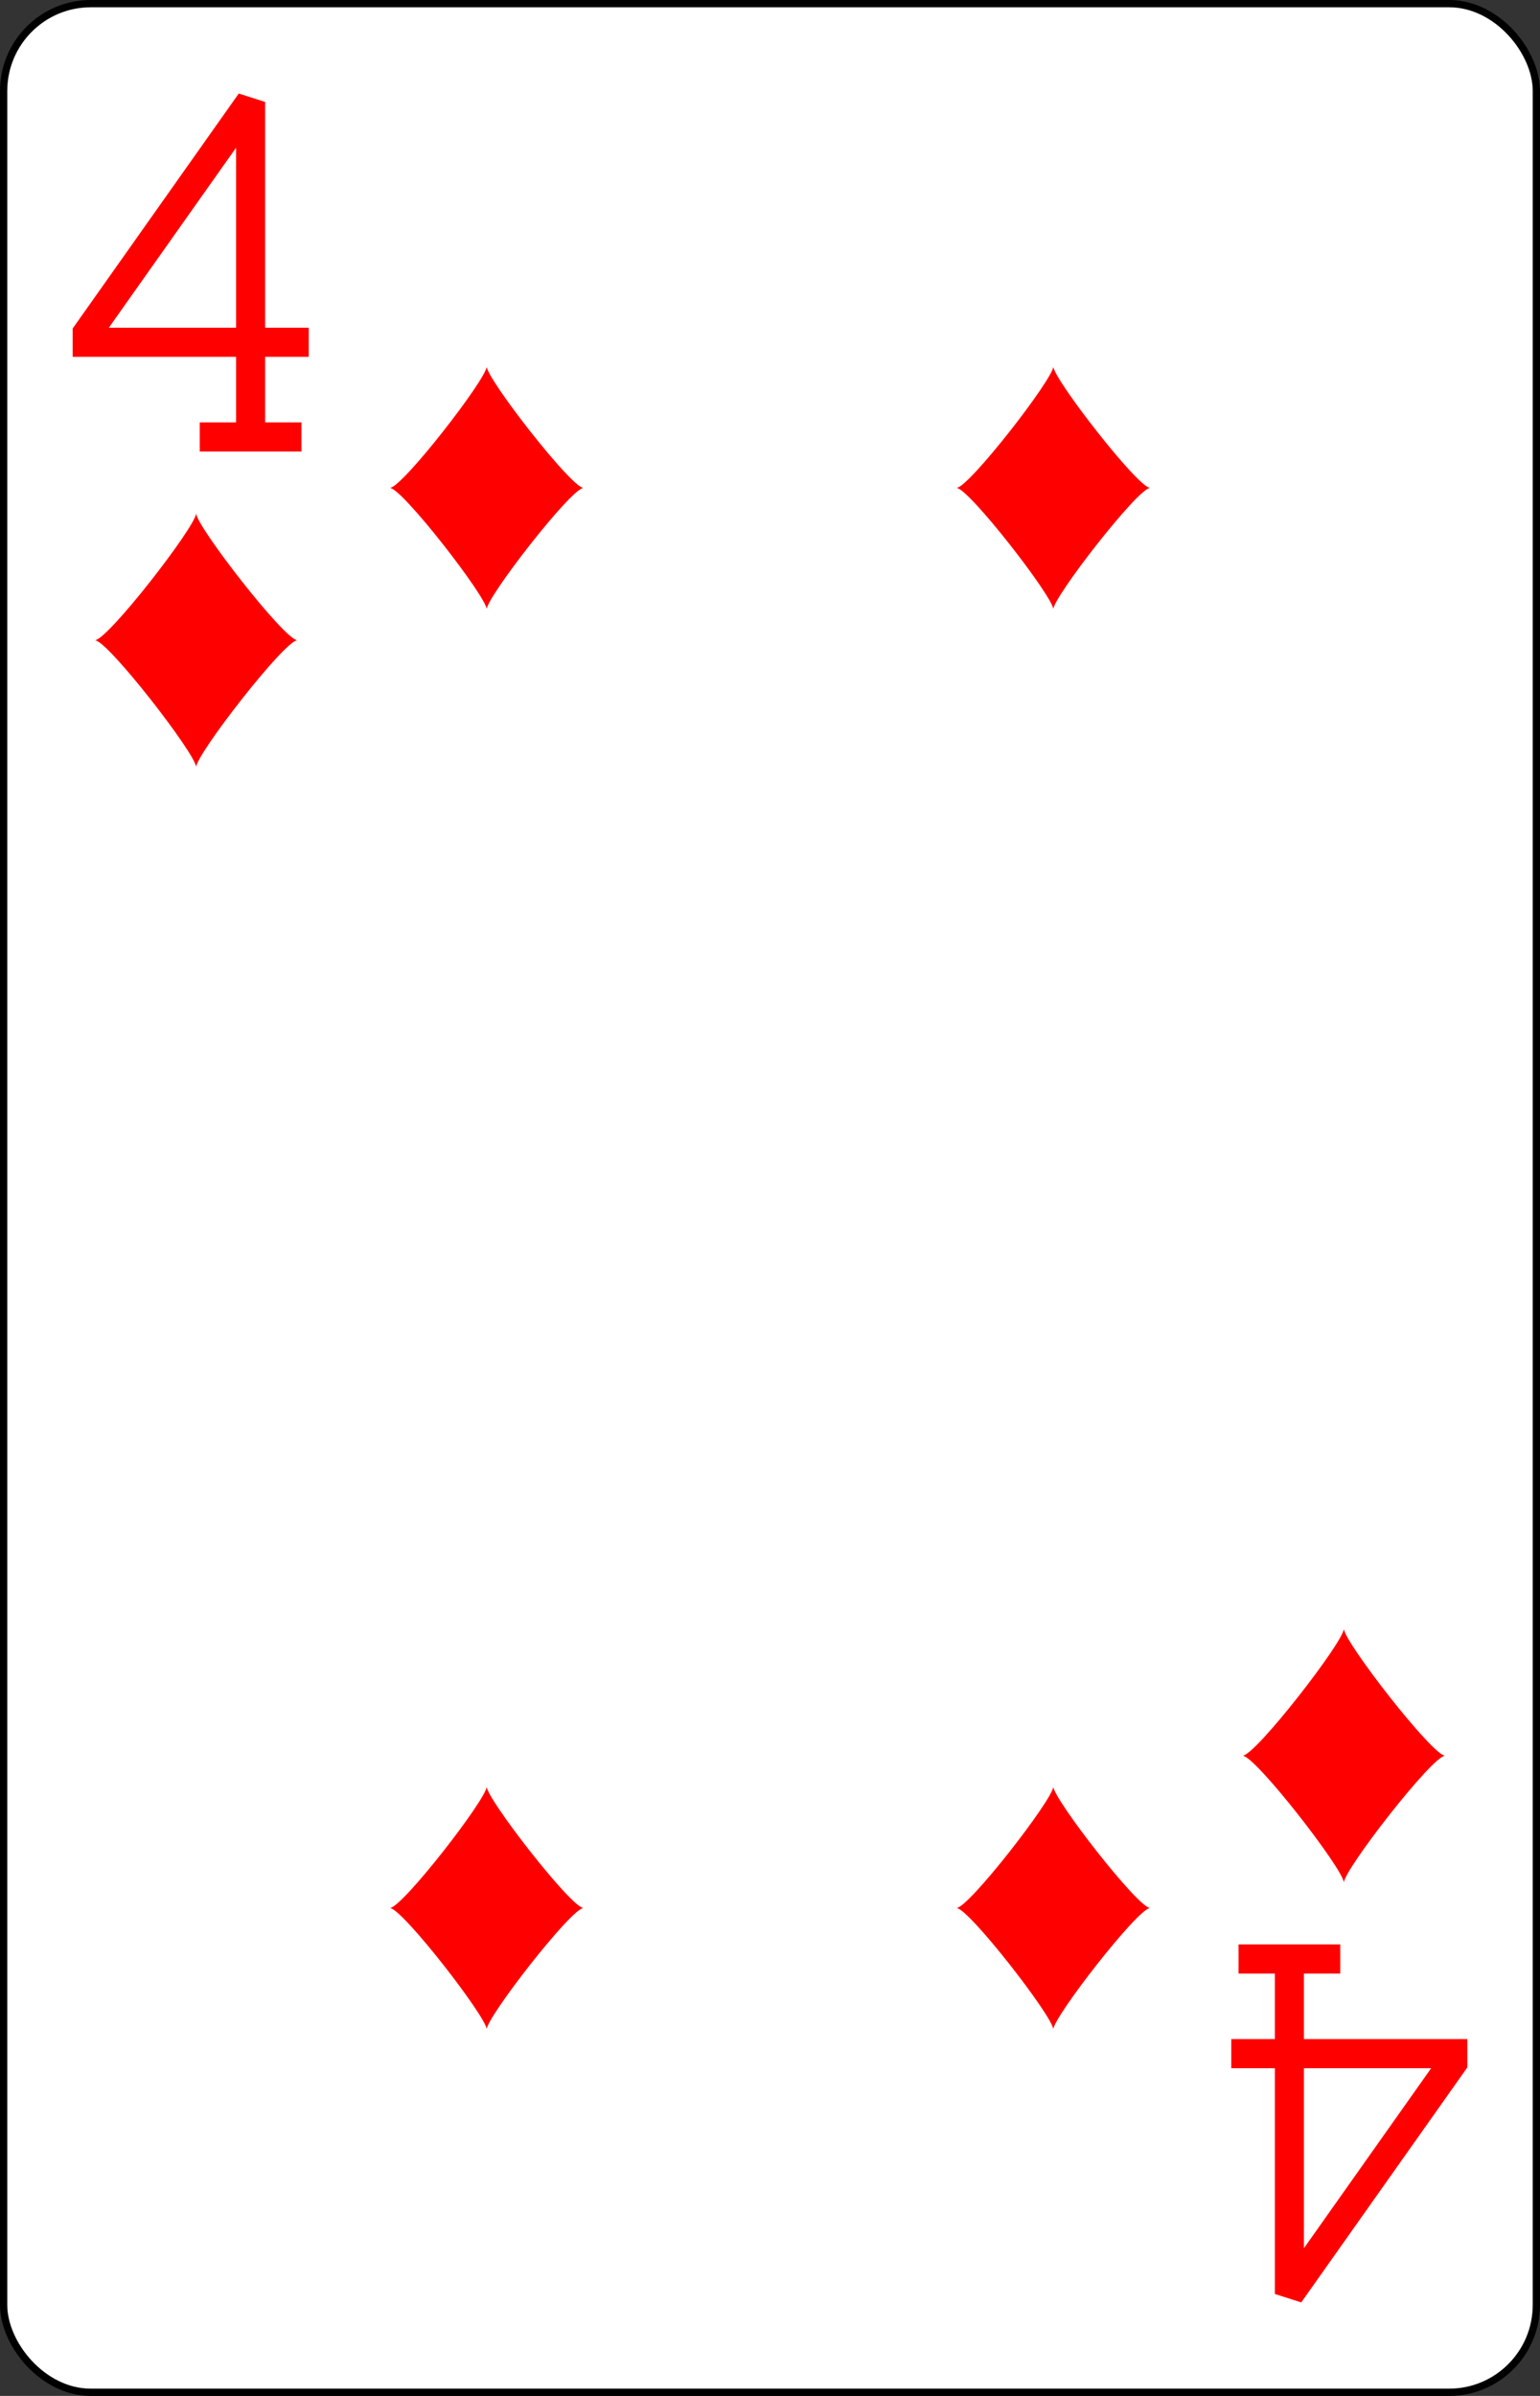 <?xml version="1.0" encoding="UTF-8" standalone="no"?>
<svg xmlns="http://www.w3.org/2000/svg" xmlns:xlink="http://www.w3.org/1999/xlink" class="card" face="4D" height="3.5in" preserveAspectRatio="none" viewBox="-106 -164.5 212 329" width="2.25in"><rect x="-106" y="-164.5" width="212" height="329" fill="#333333" stroke="none"/><defs><symbol id="SD4" viewBox="-600 -600 1200 1200" preserveAspectRatio="xMinYMid"><path d="M-400 0C-350 0 0 -450 0 -500C0 -450 350 0 400 0C350 0 0 450 0 500C0 450 -350 0 -400 0Z" fill="red"></path></symbol><symbol id="VD4" viewBox="-500 -500 1000 1000" preserveAspectRatio="xMinYMid"><path d="M50 460L250 460M150 460L150 -460L-300 175L-300 200L270 200" stroke="red" stroke-width="80" stroke-linecap="square" stroke-miterlimit="1.5" fill="none"></path></symbol></defs><rect width="211" height="328" x="-105.5" y="-164" rx="12" ry="12" fill="white" stroke="black"></rect><use xlink:href="#VD4" height="50" width="50" x="-104" y="-152.5"></use><use xlink:href="#SD4" height="41.827" width="41.827" x="-99.913" y="-97.5"></use><use xlink:href="#SD4" height="40" width="40" x="-59.001" y="-117.501"></use><use xlink:href="#SD4" height="40" width="40" x="19.001" y="-117.501"></use><g transform="rotate(180)"><use xlink:href="#VD4" height="50" width="50" x="-104" y="-152.5"></use><use xlink:href="#SD4" height="41.827" width="41.827" x="-99.913" y="-97.5"></use><use xlink:href="#SD4" height="40" width="40" x="-59.001" y="-117.501"></use><use xlink:href="#SD4" height="40" width="40" x="19.001" y="-117.501"></use></g></svg>